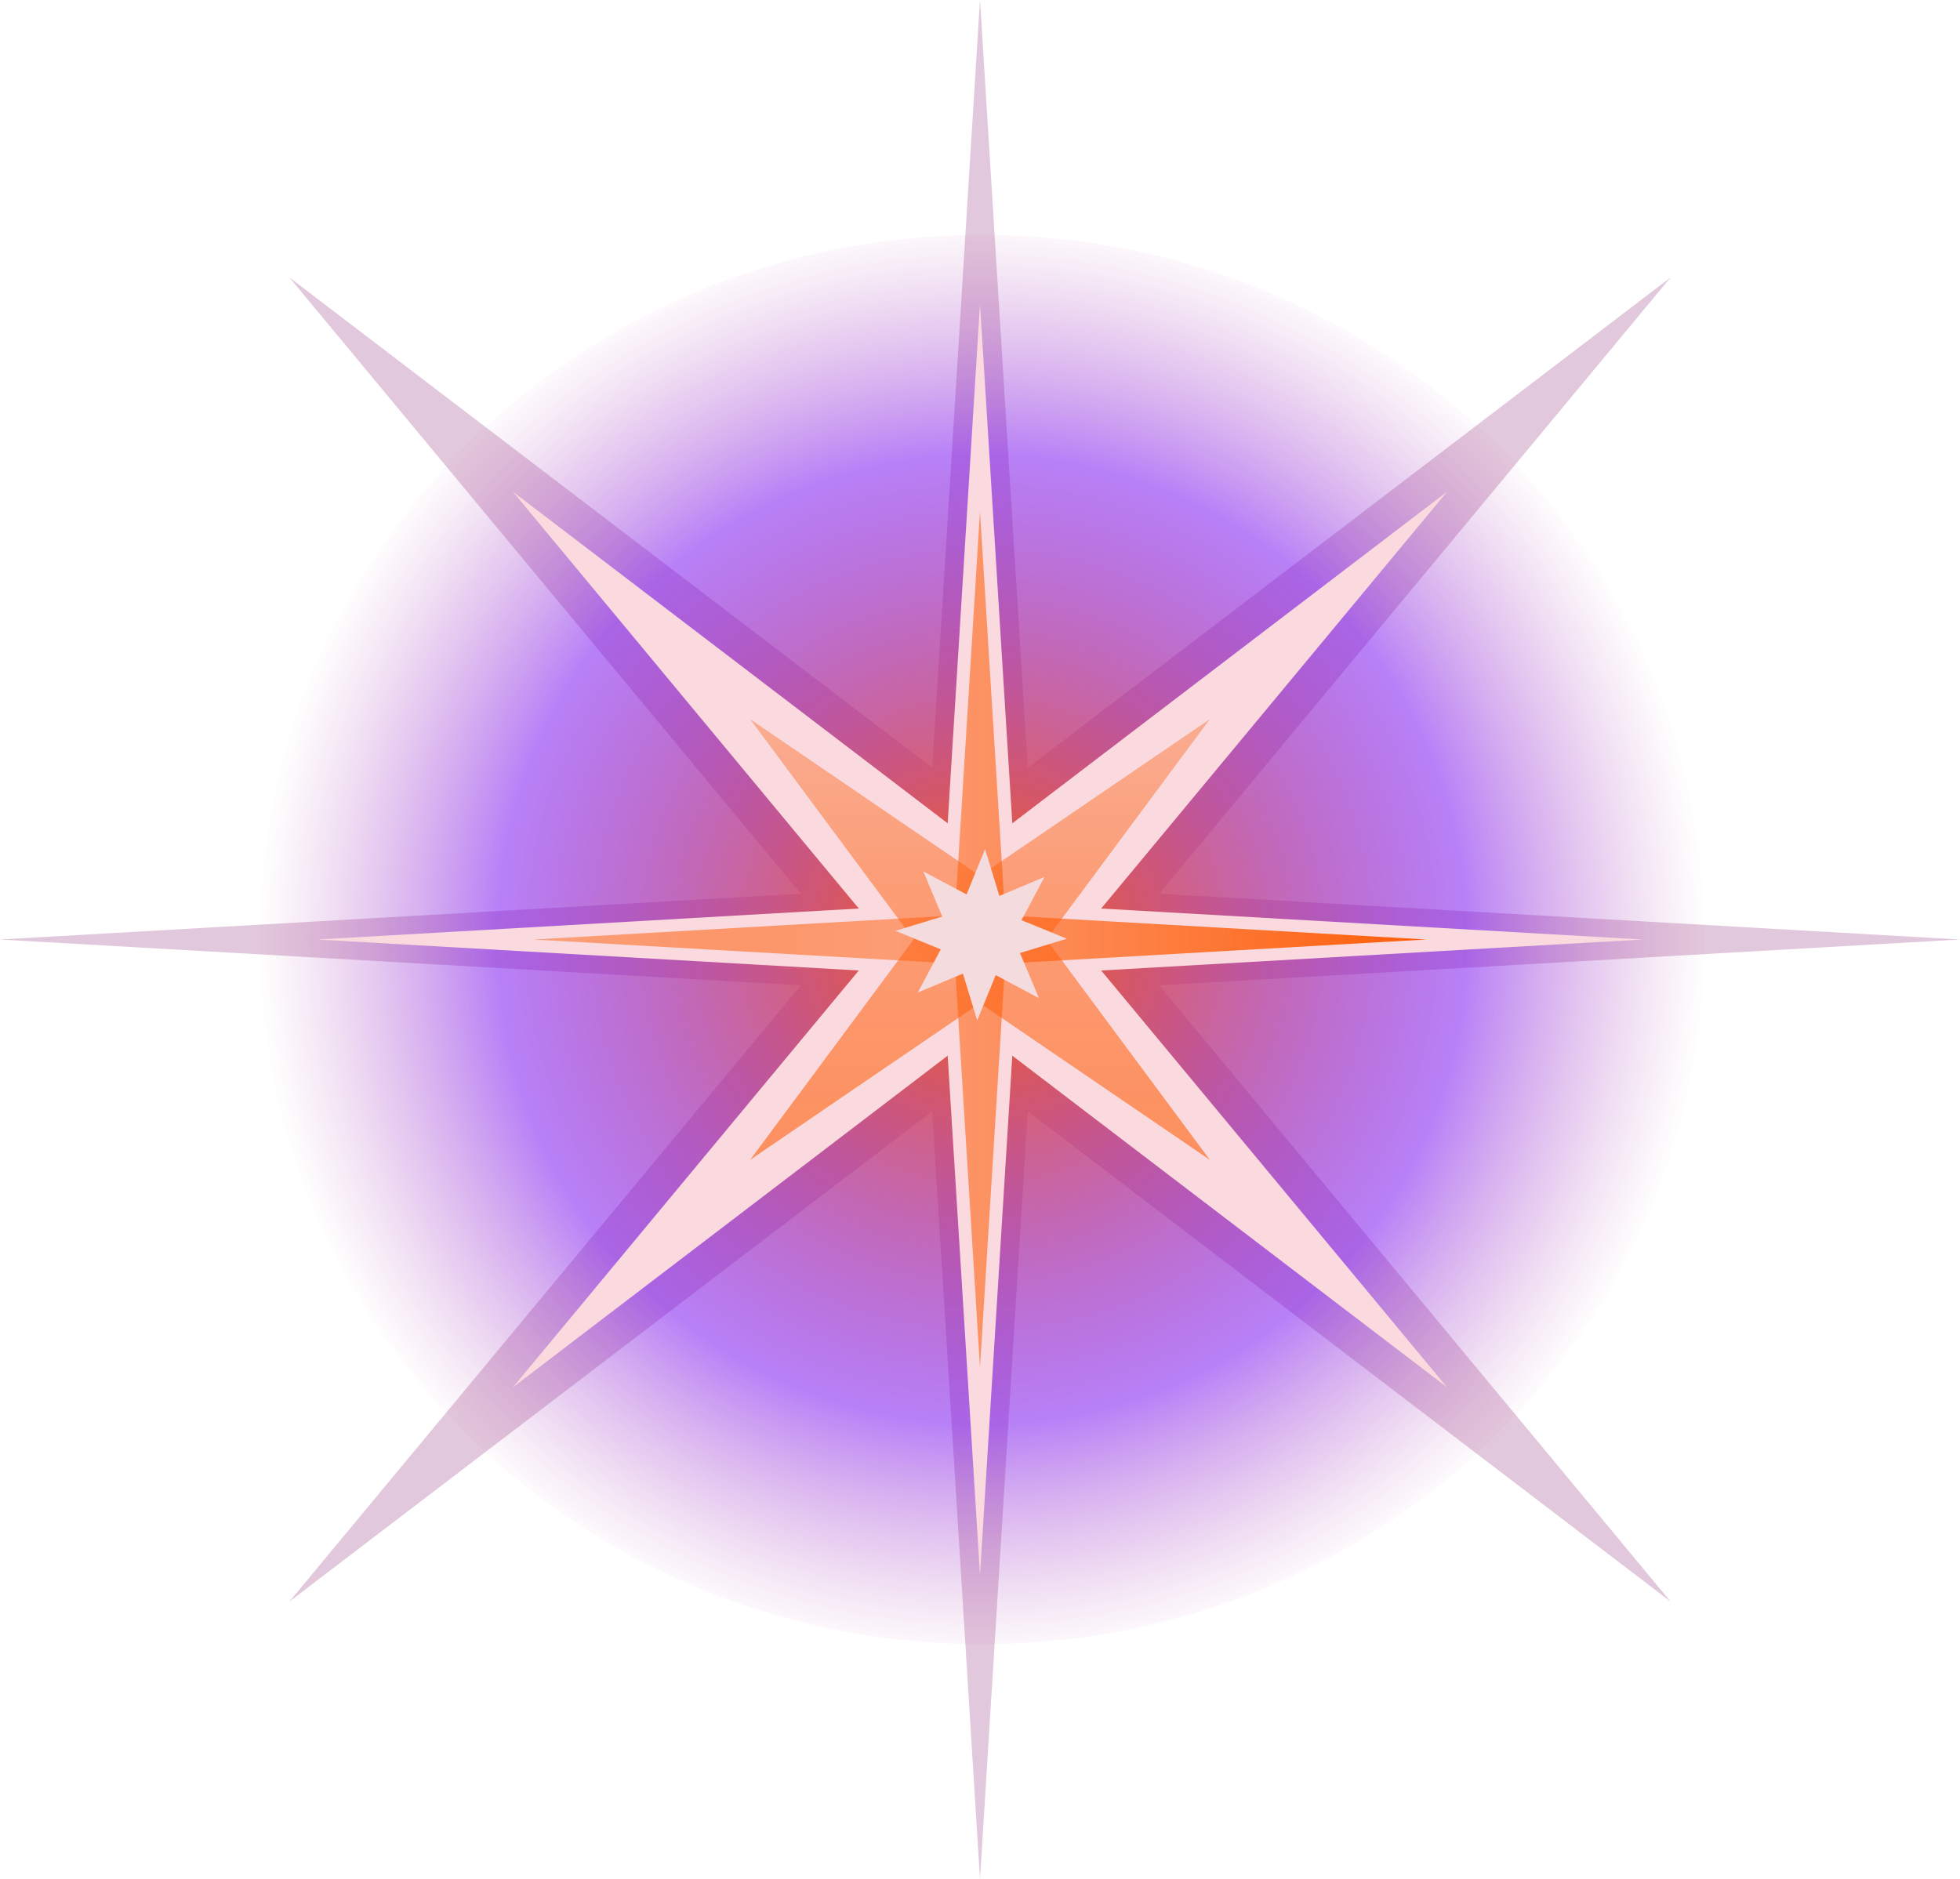 <svg xmlns="http://www.w3.org/2000/svg" xmlns:xlink="http://www.w3.org/1999/xlink" stroke-miterlimit="10" style="fill-rule:nonzero;clip-rule:evenodd;stroke-linecap:round;stroke-linejoin:round;" version="1.1" xml:space="preserve" viewBox="259.45 67.16 681.26 653.21">
<defs>
<radialGradient cx="0" cy="0" gradientTransform="matrix(251.484 0 0 251.484 600.722 393.757)" gradientUnits="userSpaceOnUse" id="RadialGradient" r="1">
<stop offset="0" stop-color="#fe5f0b"/>
<stop offset="0.671" stop-color="#7000ef" stop-opacity="0.495"/>
<stop offset="1" stop-color="#b33d98" stop-opacity="0"/>
</radialGradient>
<linearGradient gradientTransform="matrix(310.272 0 0 310.272 444.939 393.759)" gradientUnits="userSpaceOnUse" id="LinearGradient" x1="0" x2="1" y1="0" y2="0">
<stop offset="0" stop-color="#fba17d"/>
<stop offset="0.396" stop-color="#fe5f0b" stop-opacity="0.495"/>
<stop offset="1" stop-color="#fe5f0b"/>
</linearGradient>
<linearGradient gradientTransform="matrix(0 847.875 -847.875 0 950.856 -44.374)" gradientUnits="userSpaceOnUse" id="LinearGradient_2" x1="0" x2="1" y1="0" y2="0">
<stop offset="0" stop-color="#e2c8dc" stop-opacity="0"/>
<stop offset="0.495" stop-color="#fe5f0b" stop-opacity="0.495"/>
<stop offset="1" stop-color="#fe5f0b"/>
</linearGradient>
<linearGradient gradientTransform="matrix(108.556 0 0 -720.735 762.416 502.787)" gradientUnits="userSpaceOnUse" id="LinearGradient_3" x1="0" x2="1" y1="0" y2="0">
<stop offset="0" stop-color="#e2c8dc" stop-opacity="0"/>
<stop offset="0.495" stop-color="#fe5f0b" stop-opacity="0.495"/>
<stop offset="1" stop-color="#fe5f0b"/>
</linearGradient>
</defs>
<g id="Layer-1">
<path d="M840.1 163.614L611.325 338.13L600.073 346.712L360.051 163.614L551.007 393.756L360.051 623.9L600.073 440.806L840.097 623.9L649.141 393.756L840.1 163.614Z" fill="#e2c8dc" fill-rule="nonzero" opacity="1" stroke="none"/>
<path d="M619.253 375.371L600.077 67.155L580.899 375.371L259.448 393.759L580.899 412.147L600.077 720.363L619.253 412.147L940.703 393.759L619.253 375.371Z" fill="#e2c8dc" fill-rule="nonzero" opacity="1" stroke="none"/>
<g opacity="1">
<g opacity="1">
<path d="M349.238 393.757C349.238 258.476 461.831 148.809 600.722 148.809C739.613 148.809 852.206 258.476 852.206 393.757C852.206 529.039 739.613 638.706 600.722 638.706C461.831 638.706 349.238 529.039 349.238 393.757Z" fill="url(#RadialGradient)" fill-rule="nonzero" opacity="1" stroke="none"/>
</g>
</g>
<path d="M762.416 238.102L607.684 356.135L600.074 361.939L437.735 238.102L566.888 393.758L437.735 549.416L600.074 425.58L762.414 549.416L633.261 393.758L762.416 238.102Z" fill="#fadade" fill-rule="nonzero" opacity="1" stroke="none"/>
<path d="M613.046 381.322L600.077 172.86L587.105 381.322L369.692 393.759L587.105 406.196L600.077 614.658L613.046 406.196L830.459 393.759L613.046 381.322Z" fill="#fadade" fill-rule="nonzero" opacity="1" stroke="none"/>
<path d="M608.81 385.384L600.076 245.01L591.342 385.384L444.939 393.759L591.342 402.134L600.076 542.508L608.81 402.134L755.212 393.759L608.81 385.384Z" fill="url(#LinearGradient)" fill-rule="nonzero" opacity="1" stroke="none"/>
<path d="M679.964 317.157L600.076 371.636L571.99 352.484L520.187 317.157L562.801 374.608L577.006 393.758L576.562 394.356L533.06 453.002L523.738 465.569L523.295 466.168L520.187 470.356L547.025 452.055L600.075 415.878L679.964 470.357L650.224 430.261L648.891 428.466L637.794 413.506L637.351 412.907L623.146 393.757L633.799 379.394L679.964 317.157Z" fill="url(#LinearGradient_2)" fill-rule="nonzero" opacity="1" stroke="none"/>
<path d="M599.107 421.901L594.142 405.611L578.443 412.209L586.451 397.18L570.685 390.745L586.974 385.781L580.376 370.082L595.405 378.09L601.84 362.323L606.805 378.613L622.504 372.015L614.496 387.044L630.262 393.479L613.973 398.443L620.571 414.142L605.542 406.134L599.107 421.901Z" fill="#f4dbde" fill-rule="nonzero" opacity="1" stroke="none"/>
<path d="M762.416 502.787C762.416 502.787 786.717 502.787 816.694 502.787C846.671 502.787 870.972 502.787 870.972 502.787C870.972 502.787 846.671 502.787 816.694 502.787C786.717 502.787 762.416 502.787 762.416 502.787Z" fill="url(#LinearGradient_3)" fill-rule="nonzero" opacity="1" stroke="none"/>
</g>
</svg>